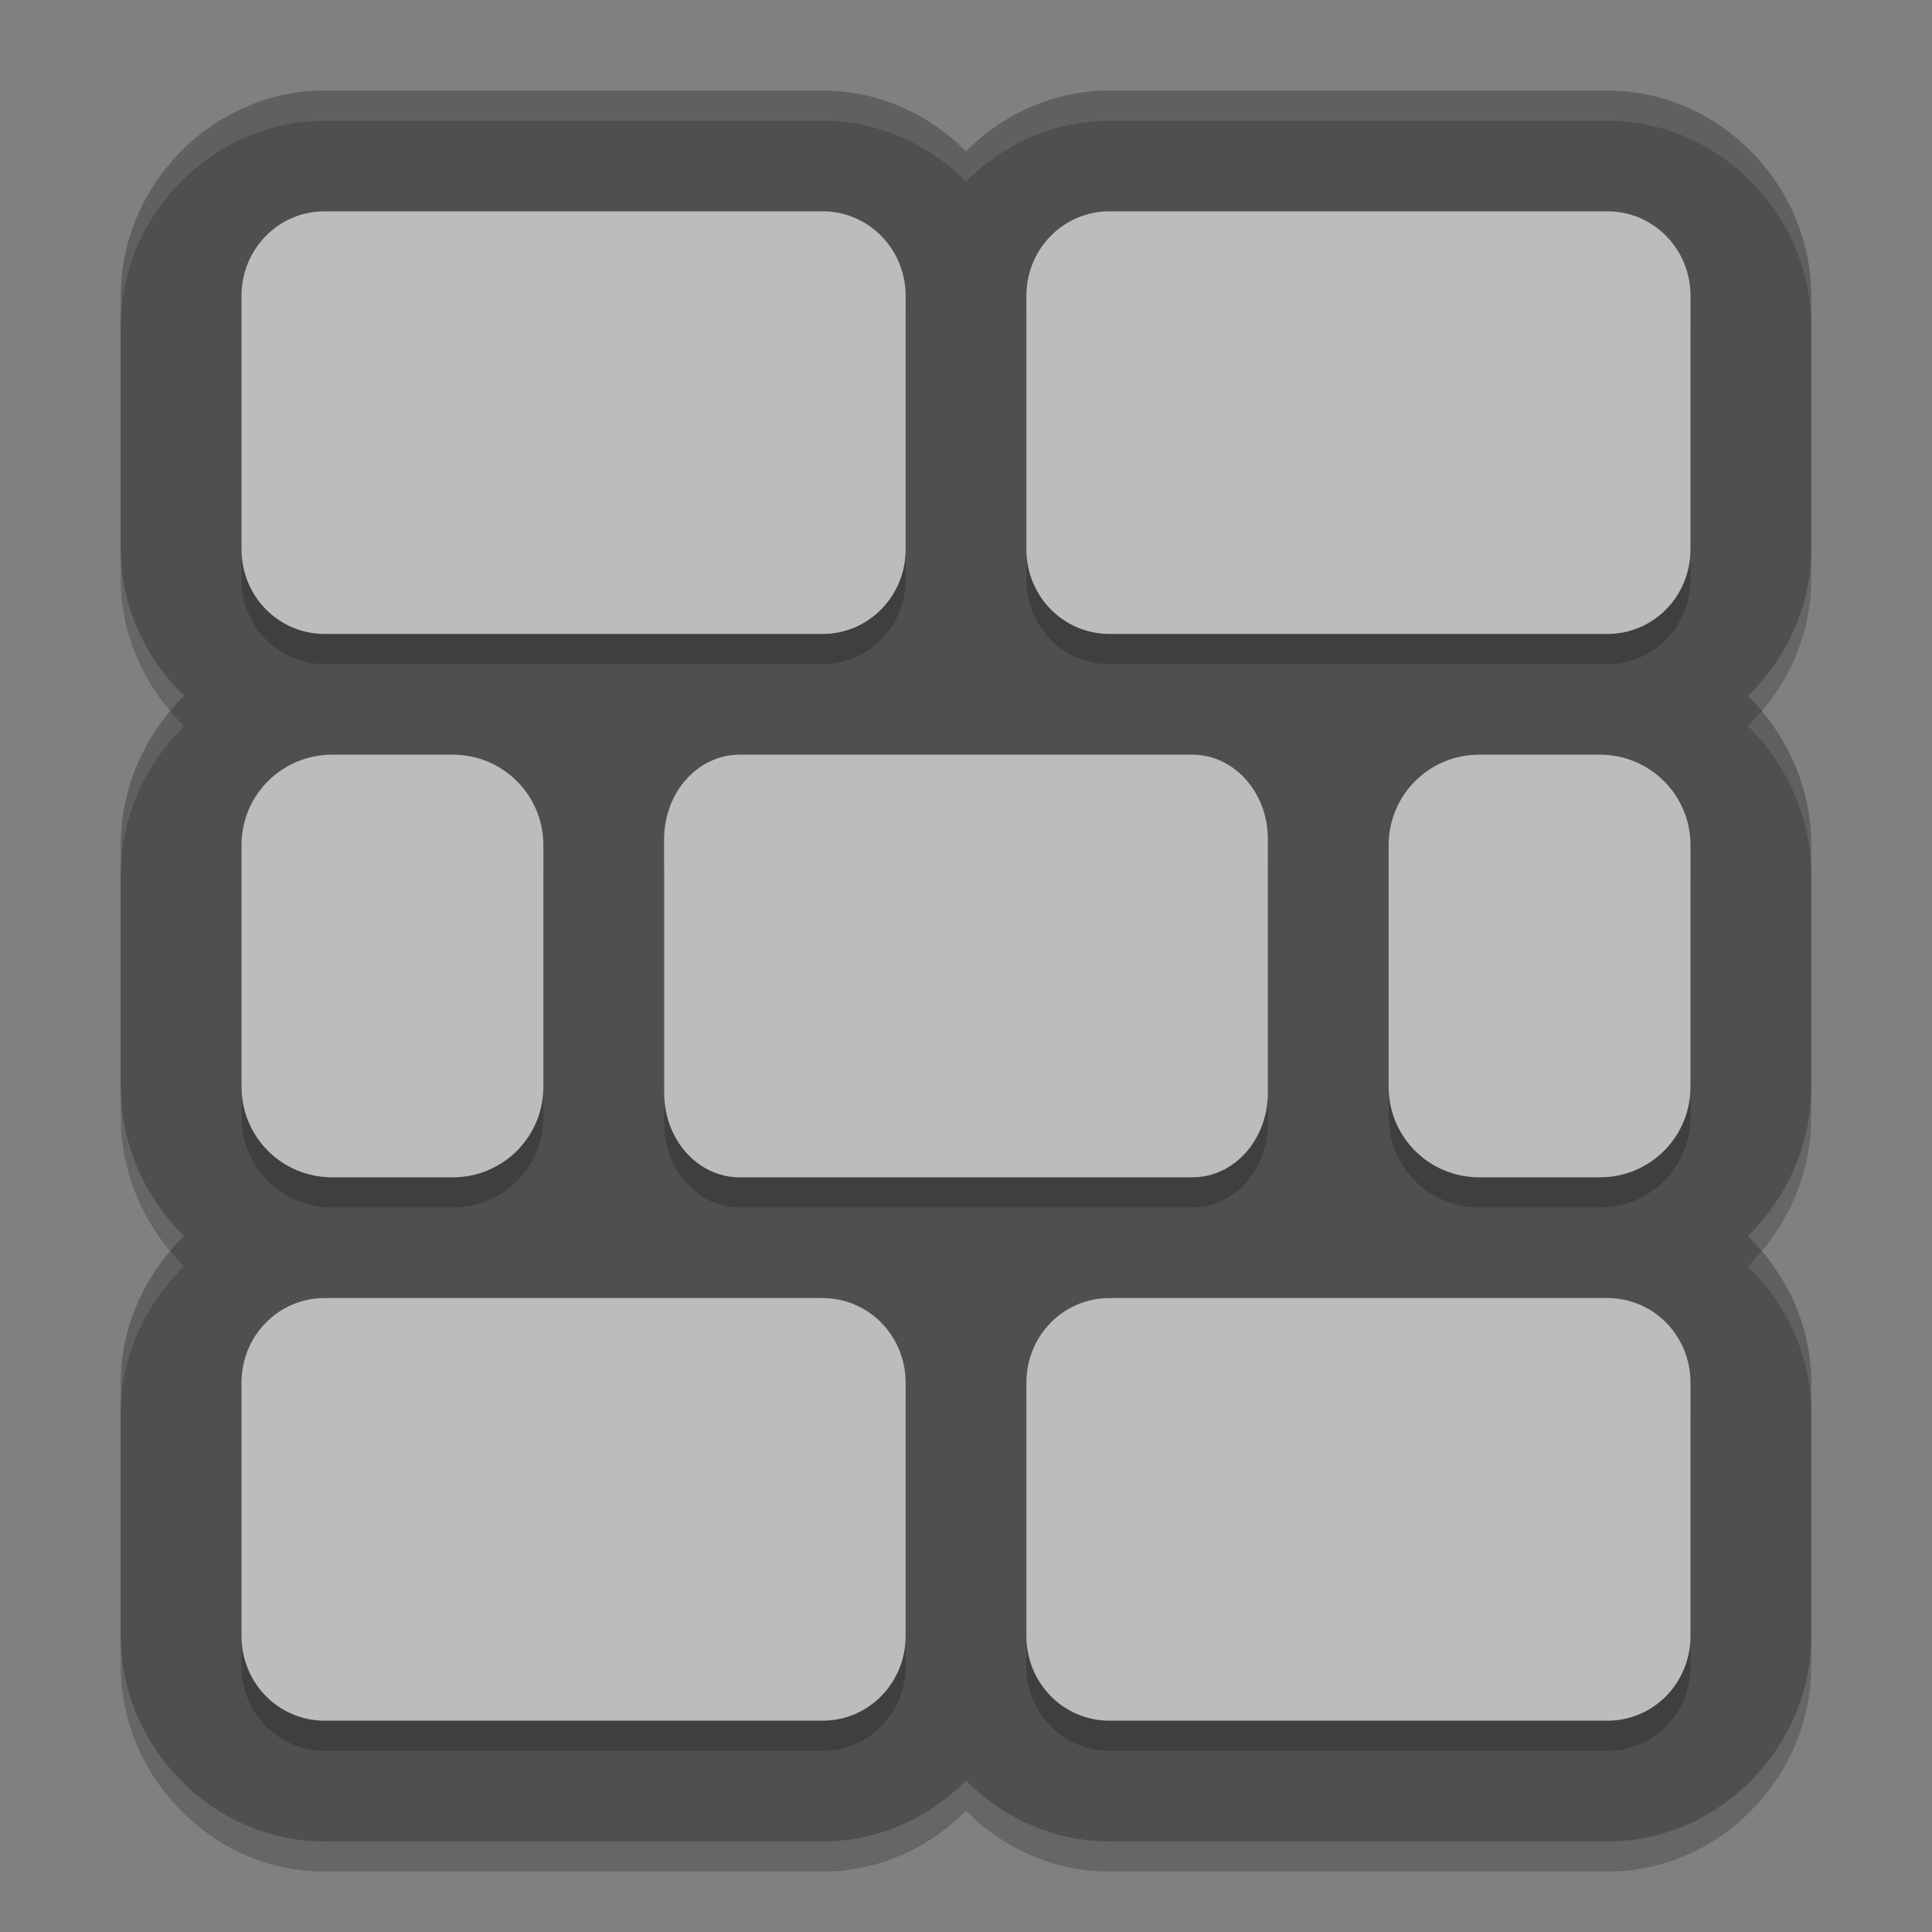 <svg xmlns="http://www.w3.org/2000/svg" width="64" height="64" version="1">
 <rect width="100%" height="100%" fill="#808080" stroke="none"/>
 <path style="opacity:.2" d="m10.75 4c-3.711 0-6.75 3.141-6.75 6.801v8.398c0 1.878 0.817 3.601 2.098 4.852-1.288 1.276-2.098 3.033-2.098 4.949v8c0 1.916 0.81 3.673 2.098 4.949-1.281 1.251-2.098 2.974-2.098 4.852v8.398c0 3.66 3.039 6.801 6.75 6.801h16.5c1.848 0 3.527-0.781 4.75-2.016 1.223 1.235 2.902 2.016 4.75 2.016h16.5c3.711 0 6.75-3.141 6.75-6.801v-8.398c0-1.878-0.817-3.601-2.098-4.852 1.288-1.276 2.098-3.033 2.098-4.949v-8c0-1.916-0.81-3.673-2.098-4.949 1.281-1.251 2.098-2.974 2.098-4.852v-8.398c0-3.66-3.039-6.801-6.75-6.801h-16.5c-1.848 0-3.527 0.781-4.75 2.016-1.223-1.235-2.902-2.016-4.75-2.016z"/>
 <path style="fill:#4f4f4f" d="m10.75 3c-3.711 0-6.75 3.141-6.75 6.801v8.398c0 1.878 0.817 3.601 2.098 4.852-1.288 1.276-2.098 3.033-2.098 4.949v8c0 1.916 0.81 3.673 2.098 4.949-1.281 1.251-2.098 2.974-2.098 4.852v8.398c0 3.66 3.039 6.801 6.75 6.801h16.5c1.848 0 3.527-0.781 4.75-2.016 1.223 1.235 2.902 2.016 4.75 2.016h16.5c3.711 0 6.75-3.141 6.75-6.801v-8.398c0-1.878-0.817-3.601-2.098-4.852 1.288-1.276 2.098-3.033 2.098-4.949v-8c0-1.916-0.81-3.673-2.098-4.949 1.281-1.251 2.098-2.974 2.098-4.852v-8.398c0-3.66-3.039-6.801-6.75-6.801h-16.5c-1.848 0-3.527 0.781-4.75 2.016-1.223-1.235-2.902-2.016-4.75-2.016z"/>
 <path style="opacity:.2" d="m10.75 8c-1.524 0-2.75 1.25-2.75 2.801v8.398c0 1.551 1.226 2.801 2.75 2.801h16.5c1.524 0 2.75-1.25 2.75-2.801v-8.398c0-1.551-1.226-2.801-2.75-2.801h-16.5zm26 0c-1.524 0-2.75 1.25-2.75 2.801v8.398c0 1.551 1.226 2.801 2.75 2.801h16.5c1.524 0 2.75-1.25 2.75-2.801v-8.398c0-1.551-1.226-2.801-2.75-2.801h-16.5zm-25.75 18c-1.662 0-3 1.338-3 3v8c0 1.662 1.338 3 3 3h4c1.662 0 3-1.338 3-3v-8c0-1.662-1.338-3-3-3h-4zm13.5 0c-1.385 0-2.5 1.25-2.5 2.801v8.398c0 1.551 1.115 2.801 2.5 2.801h15c1.385 0 2.5-1.25 2.5-2.801v-8.398c0-1.551-1.115-2.801-2.5-2.801h-15zm24.5 0c-1.662 0-3 1.338-3 3v8c0 1.662 1.338 3 3 3h4c1.662 0 3-1.338 3-3v-8c0-1.662-1.338-3-3-3h-4zm-38.25 18c-1.524 0-2.75 1.25-2.75 2.801v8.398c0 1.551 1.226 2.801 2.75 2.801h16.5c1.524 0 2.75-1.25 2.75-2.801v-8.398c0-1.551-1.226-2.801-2.75-2.801h-16.5zm26 0c-1.524 0-2.75 1.25-2.75 2.801v8.398c0 1.551 1.226 2.801 2.75 2.801h16.5c1.524 0 2.75-1.25 2.75-2.801v-8.398c0-1.551-1.226-2.801-2.75-2.801h-16.5z"/>
 <path style="fill:#bcbcbc" d="m10.75 7c-1.524 0-2.75 1.25-2.75 2.801v8.398c0 1.551 1.226 2.801 2.75 2.801h16.5c1.524 0 2.75-1.25 2.75-2.801v-8.398c0-1.551-1.226-2.801-2.75-2.801h-16.5zm26 0c-1.524 0-2.75 1.25-2.75 2.801v8.398c0 1.551 1.226 2.801 2.75 2.801h16.5c1.524 0 2.75-1.25 2.75-2.801v-8.398c0-1.551-1.226-2.801-2.75-2.801h-16.5zm-25.75 18c-1.662 0-3 1.338-3 3v8c0 1.662 1.338 3 3 3h4c1.662 0 3-1.338 3-3v-8c0-1.662-1.338-3-3-3h-4zm13.5 0c-1.385 0-2.5 1.25-2.5 2.801v8.398c0 1.551 1.115 2.801 2.5 2.801h15c1.385 0 2.5-1.25 2.5-2.801v-8.398c0-1.551-1.115-2.801-2.5-2.801h-15zm24.5 0c-1.662 0-3 1.338-3 3v8c0 1.662 1.338 3 3 3h4c1.662 0 3-1.338 3-3v-8c0-1.662-1.338-3-3-3h-4zm-38.25 18c-1.524 0-2.75 1.25-2.75 2.801v8.398c0 1.551 1.226 2.801 2.75 2.801h16.5c1.524 0 2.75-1.25 2.75-2.801v-8.398c0-1.551-1.226-2.801-2.75-2.801h-16.5zm26 0c-1.524 0-2.75 1.25-2.75 2.801v8.398c0 1.551 1.226 2.801 2.75 2.801h16.5c1.524 0 2.75-1.25 2.75-2.801v-8.398c0-1.551-1.226-2.801-2.75-2.801h-16.5z"/>
 <path style="opacity:.1;fill:#ffffff" d="m10.75 3c-3.711 0-6.75 3.141-6.75 6.801v1c0-3.66 3.039-6.801 6.75-6.801h16.5c1.848 0 3.527 0.781 4.75 2.016 1.223-1.235 2.902-2.016 4.75-2.016h16.5c3.711 0 6.75 3.141 6.75 6.801v-1c0-3.66-3.039-6.801-6.75-6.801h-16.5c-1.848 0-3.527 0.781-4.75 2.016-1.223-1.235-2.902-2.016-4.75-2.016h-16.5zm-5.113 20.555c-1.016 1.216-1.637 2.77-1.637 4.445v1c0-1.916 0.81-3.673 2.098-4.949-0.162-0.158-0.315-0.324-0.461-0.496zm52.726 0c-0.146 0.172-0.299 0.338-0.461 0.496 1.288 1.276 2.098 3.033 2.098 4.949v-1c0-1.675-0.621-3.229-1.637-4.445zm-52.726 17.89c-1.012 1.193-1.637 2.715-1.637 4.356v1c0-1.878 0.817-3.601 2.098-4.852-0.162-0.16-0.315-0.329-0.461-0.504zm52.726 0c-0.146 0.175-0.299 0.344-0.461 0.504 1.281 1.251 2.098 2.974 2.098 4.852v-1c0-1.641-0.625-3.163-1.637-4.356z"/>
</svg>
